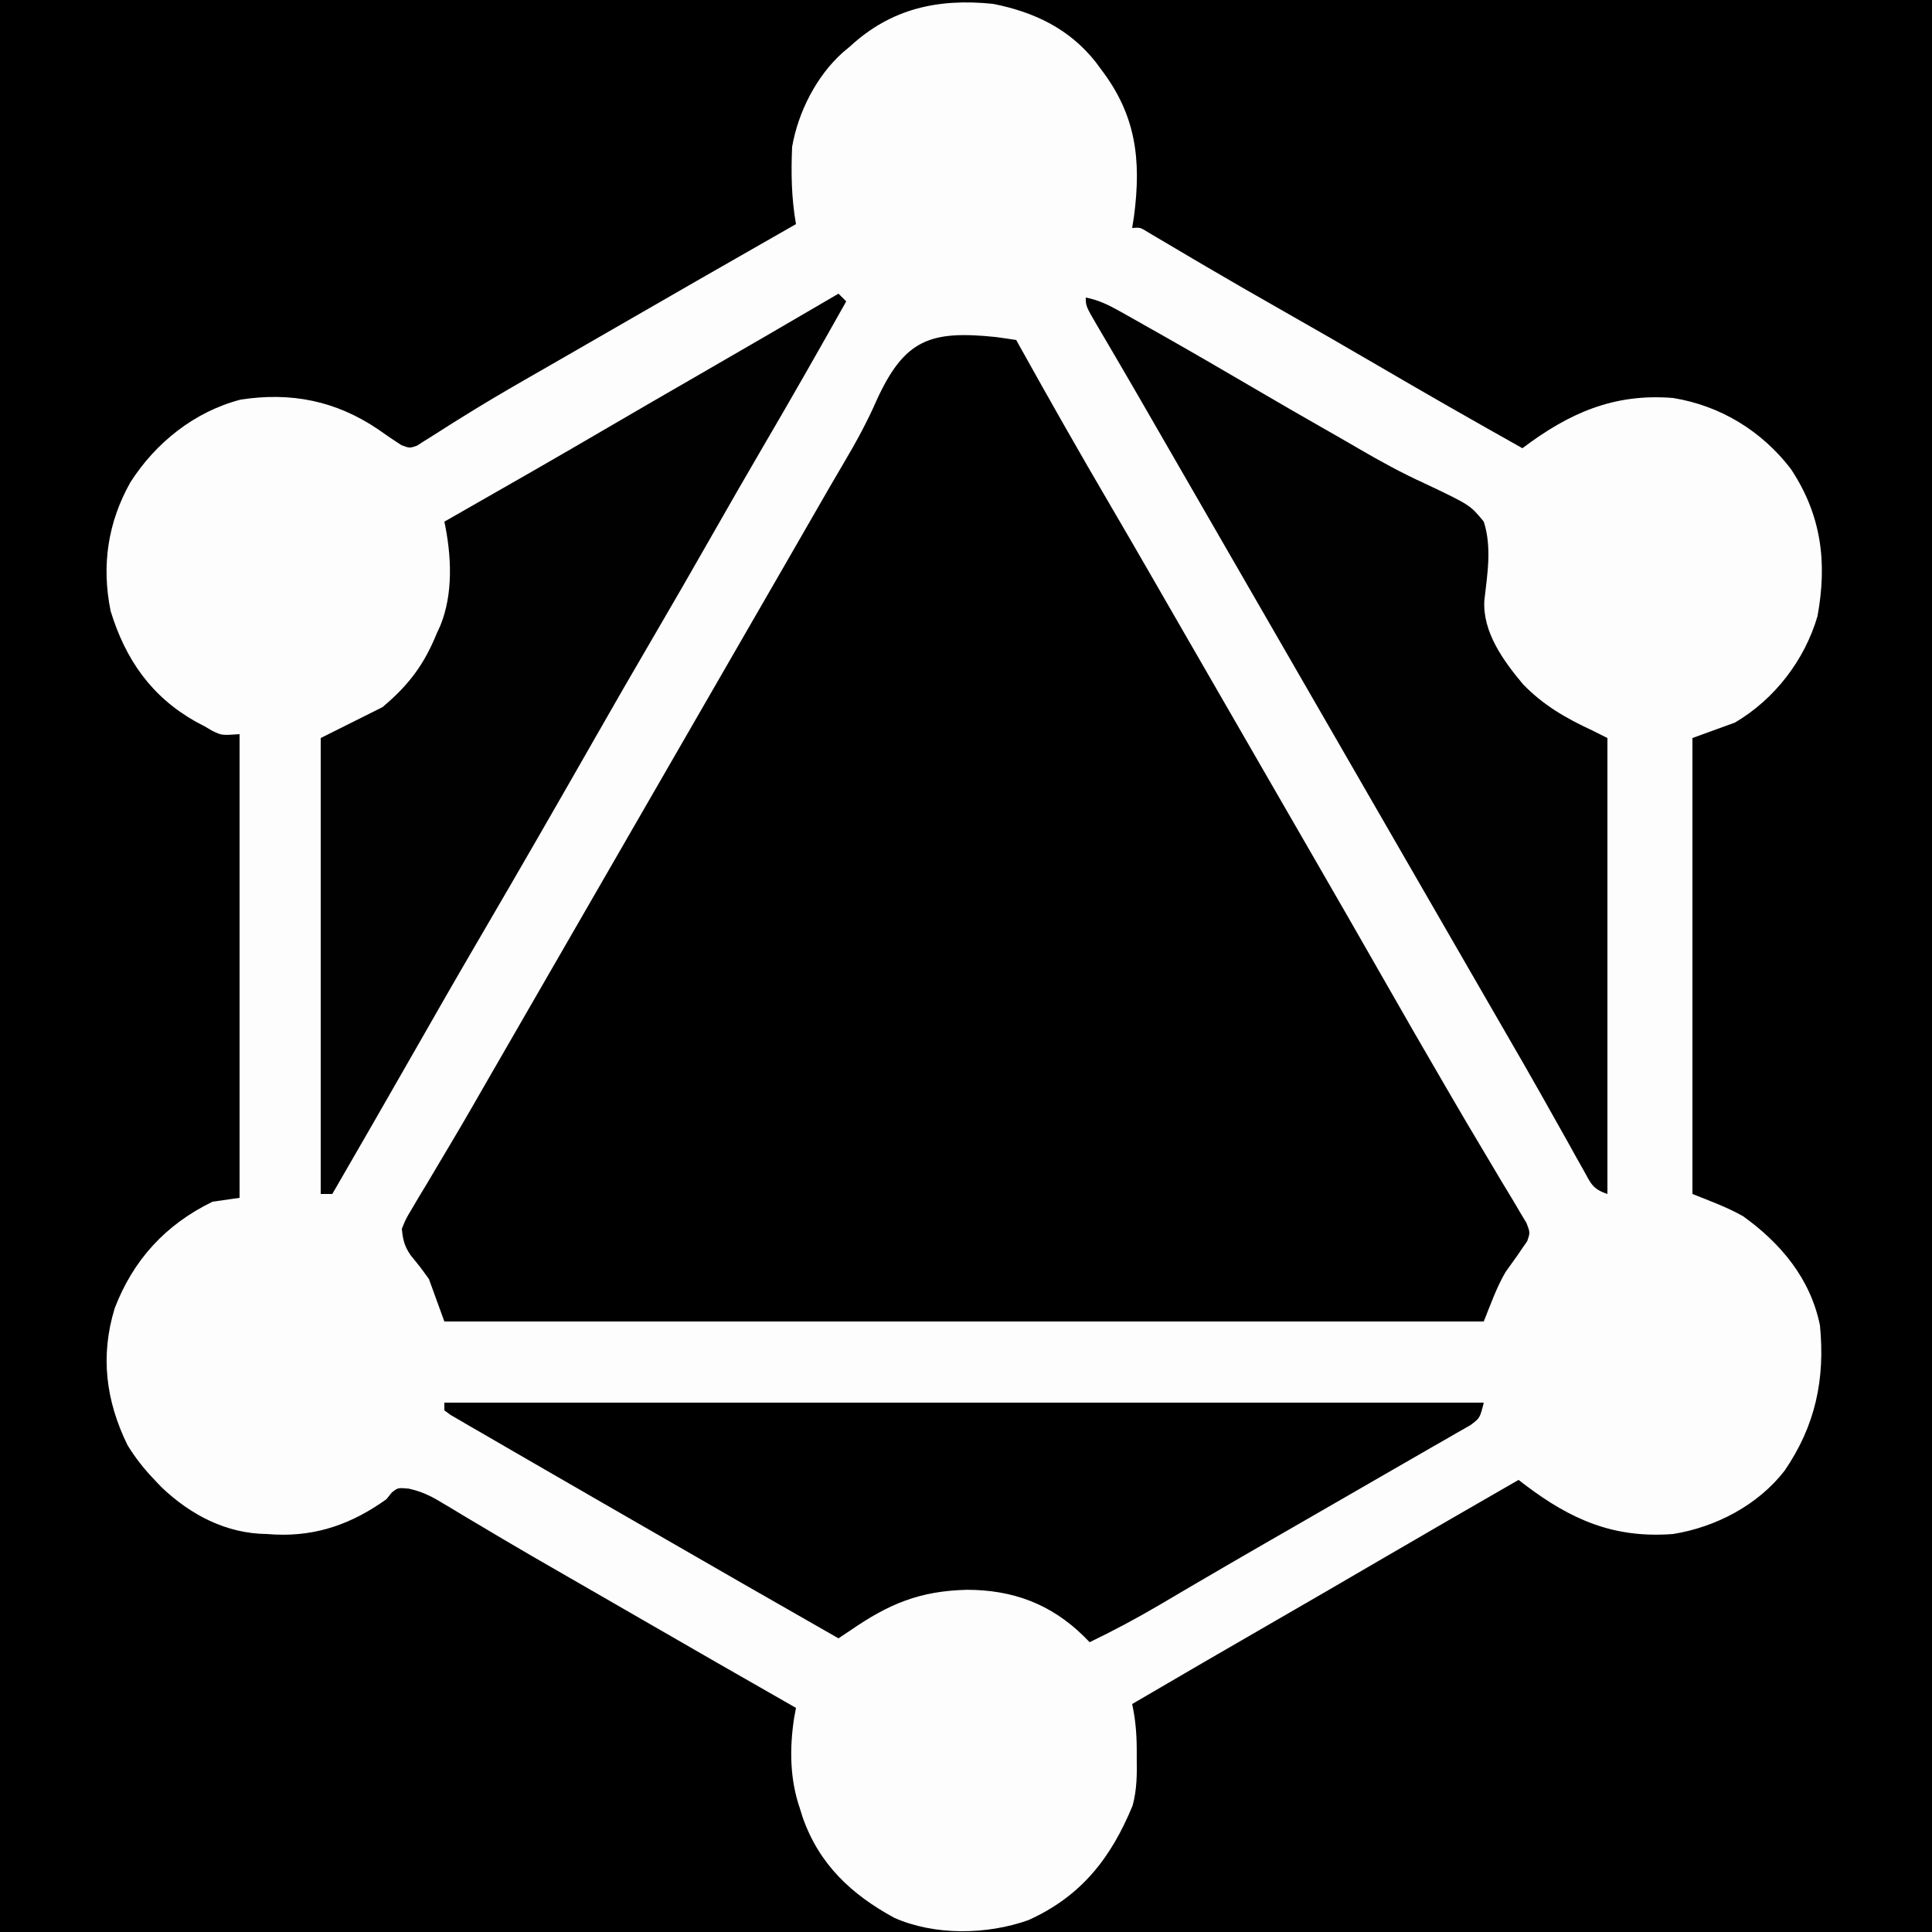 <?xml version="1.0" encoding="UTF-8"?>
<svg version="1.1" xmlns="http://www.w3.org/2000/svg" width="500" height="500">
<rect width="100%" height="100%" fill="#808080" stroke="none"/>
<path d="M0 0 C165 0 330 0 500 0 C500 165 500 330 500 500 C335 500 170 500 0 500 C0 335 0 170 0 0 Z " fill="#FDFDFD" transform="translate(0,0)"/>
<path d="M0 0 C165 0 330 0 500 0 C500 165 500 330 500 500 C335 500 170 500 0 500 C0 335 0 170 0 0 Z M220 12 C219.375 12.523 218.75 13.047 218.105 13.586 C211.3 19.665 206.543 29.05 205 38 C204.704 44.808 204.821 51.286 206 58 C205.288 58.406 204.576 58.812 203.842 59.231 C188.691 67.875 173.556 76.545 158.453 85.273 C154.071 87.806 149.686 90.331 145.297 92.852 C143.637 93.806 143.637 93.806 141.944 94.779 C139.756 96.037 137.566 97.294 135.376 98.549 C130.22 101.515 125.108 104.528 120.062 107.68 C119.141 108.251 118.22 108.823 117.271 109.411 C115.552 110.484 113.84 111.571 112.139 112.673 C111.384 113.143 110.629 113.613 109.852 114.098 C108.874 114.724 108.874 114.724 107.877 115.364 C106 116 106 116 103.885 115.204 C101.839 113.897 99.852 112.533 97.875 111.125 C86.917 103.717 75.334 101.402 62.246 103.426 C50.324 106.545 40.31 114.548 33.75 124.812 C27.899 135.216 26.238 146.314 28.625 158.125 C32.497 170.743 39.2 180.308 50.668 186.773 C51.438 187.178 52.207 187.583 53 188 C53.656 188.384 54.312 188.768 54.988 189.164 C57.406 190.32 57.406 190.32 62 190 C62 229.6 62 269.2 62 310 C59.69 310.33 57.38 310.66 55 311 C42.864 316.901 34.482 326.058 29.688 338.562 C25.908 350.878 27.379 362.516 33 374 C35.042 377.336 37.3 380.175 40 383 C40.893 383.936 40.893 383.936 41.805 384.891 C49.304 392.048 58.552 396.889 69 397 C69.789 397.049 70.578 397.098 71.391 397.148 C82.17 397.589 91.282 394.246 100 388 C100.696 387.134 100.696 387.134 101.406 386.25 C103 385 103 385 105.792 385.257 C108.986 385.997 111.127 386.954 113.922 388.633 C114.851 389.184 115.78 389.735 116.738 390.302 C118.229 391.205 118.229 391.205 119.75 392.125 C121.914 393.411 124.078 394.696 126.242 395.98 C127.916 396.979 127.916 396.979 129.624 397.998 C135.013 401.194 140.444 404.315 145.875 407.438 C148.053 408.693 150.232 409.948 152.41 411.203 C153.494 411.828 154.579 412.452 155.696 413.096 C159.026 415.015 162.355 416.937 165.684 418.859 C179.102 426.609 192.538 434.327 206 442 C205.758 443.303 205.758 443.303 205.512 444.633 C204.31 452.537 204.4 460.408 207 468 C207.245 468.779 207.49 469.557 207.742 470.359 C212.002 482.497 220.326 490.27 231.414 496.316 C241.903 500.976 255.416 500.733 266.125 496.938 C279.835 490.753 287.526 480.866 293.129 467.258 C294.247 463.078 294.255 459.241 294.188 454.938 C294.187 454.148 294.186 453.358 294.186 452.545 C294.155 448.545 293.858 444.922 293 441 C305.314 433.799 317.639 426.62 330 419.5 C339.321 414.131 348.621 408.728 357.908 403.3 C369.578 396.485 381.289 389.742 393 383 C393.516 383.395 394.032 383.791 394.563 384.198 C406.565 393.314 417.696 398.183 433 397 C444.065 395.215 454.934 389.532 461.836 380.633 C469.848 368.969 472.372 356.878 471 343 C468.549 330.943 460.902 321.778 451.102 314.754 C446.95 312.406 442.429 310.771 438 309 C438 270.06 438 231.12 438 191 C443.445 189.02 443.445 189.02 449 187 C459.263 180.96 467.047 170.848 470.375 159.438 C472.918 145.451 471.38 133.251 463.438 121.312 C455.88 111.497 445.249 104.995 433 103 C417.665 101.744 406.04 106.908 394 116 C381.384 108.919 368.821 101.758 356.338 94.445 C348.004 89.569 339.628 84.772 331.237 79.996 C324.789 76.327 318.355 72.637 311.961 68.875 C310.851 68.223 309.741 67.57 308.598 66.898 C306.491 65.658 304.387 64.413 302.285 63.164 C300.887 62.34 300.887 62.34 299.461 61.5 C298.644 61.015 297.827 60.531 296.986 60.031 C295.077 58.846 295.077 58.846 293 59 C293.16 57.996 293.32 56.992 293.484 55.957 C295.396 41.29 293.994 29.816 285 18 C284.536 17.371 284.072 16.742 283.594 16.094 C276.775 7.456 267.681 3.108 257 1 C242.766 -0.468 230.601 2.211 220 12 Z " fill="#000000" transform="translate(0,0)"/>
<path d="M0 0 C1.746 0.243 3.49 0.495 5.23 0.773 C5.581 1.405 5.932 2.037 6.293 2.688 C13.94 16.44 21.711 30.107 29.668 43.684 C33.363 49.989 37.019 56.316 40.668 62.648 C41.291 63.729 41.913 64.809 42.554 65.922 C43.816 68.111 45.078 70.301 46.339 72.491 C49.467 77.92 52.599 83.347 55.73 88.773 C56.98 90.94 58.23 93.107 59.48 95.273 C60.409 96.882 60.409 96.882 61.355 98.523 C63.23 101.773 65.105 105.023 66.98 108.273 C67.599 109.346 68.218 110.418 68.855 111.523 C70.106 113.691 71.357 115.859 72.608 118.028 C75.718 123.421 78.831 128.813 81.945 134.203 C88.082 144.827 94.201 155.462 100.279 166.12 C105.574 175.405 110.9 184.67 116.293 193.898 C116.849 194.853 117.404 195.809 117.977 196.792 C120.761 201.574 123.565 206.342 126.415 211.084 C127.85 213.477 129.271 215.876 130.691 218.277 C131.711 219.991 132.748 221.695 133.785 223.399 C134.396 224.435 135.007 225.471 135.637 226.539 C136.187 227.455 136.736 228.37 137.303 229.313 C138.23 231.773 138.23 231.773 137.478 233.975 C136.86 234.865 136.86 234.865 136.23 235.773 C135.779 236.436 135.328 237.099 134.863 237.781 C133.867 239.18 132.867 240.576 131.863 241.969 C129.517 245.999 127.962 250.444 126.23 254.773 C37.46 254.773 -51.31 254.773 -142.77 254.773 C-144.09 251.143 -145.41 247.513 -146.77 243.773 C-149.047 240.63 -149.047 240.63 -151.5 237.625 C-153.122 235.26 -153.501 233.634 -153.77 230.773 C-152.744 228.232 -152.744 228.232 -151.113 225.512 C-150.511 224.489 -149.908 223.466 -149.287 222.412 C-148.621 221.314 -147.956 220.217 -147.27 219.086 C-146.58 217.925 -145.892 216.763 -145.205 215.6 C-143.777 213.183 -142.342 210.771 -140.902 208.362 C-137.628 202.869 -134.454 197.319 -131.27 191.773 C-130.02 189.606 -128.77 187.44 -127.52 185.273 C-126.901 184.201 -126.282 183.128 -125.645 182.023 C-103.77 144.107 -81.895 106.19 -60.02 68.273 C-59.401 67.201 -58.782 66.128 -58.144 65.022 C-56.896 62.859 -55.647 60.696 -54.399 58.532 C-50.608 51.963 -46.819 45.393 -43.046 38.814 C-41.787 36.635 -40.515 34.463 -39.23 32.299 C-36.124 27.046 -33.293 21.847 -30.852 16.25 C-23.665 0.631 -17.084 -1.783 0 0 Z " fill="#000000" transform="translate(257.77,87.227)"/>
<path d="M0 0 C88.77 0 177.54 0 269 0 C268 4 268 4 265.535 5.832 C264.389 6.486 263.243 7.139 262.062 7.812 C261.411 8.189 260.759 8.566 260.087 8.955 C258.586 9.821 257.081 10.681 255.573 11.537 C252.751 13.141 249.941 14.766 247.133 16.395 C241.573 19.615 236.006 22.821 230.436 26.024 C224.914 29.2 219.394 32.381 213.875 35.562 C212.81 36.176 211.745 36.79 210.647 37.422 C205.214 40.555 199.791 43.703 194.383 46.879 C193.31 47.508 192.238 48.137 191.133 48.785 C189.117 49.969 187.102 51.156 185.089 52.346 C179.174 55.82 173.178 59.017 167 62 C166.531 61.524 166.061 61.048 165.577 60.557 C157.007 52.088 147.092 48.447 135.25 48.438 C123.019 48.736 115.075 52.043 105 59 C104.01 59.66 103.02 60.32 102 61 C85.053 51.334 68.128 41.63 51.235 31.868 C47.948 29.97 44.658 28.076 41.367 26.184 C35.965 23.076 30.568 19.96 25.175 16.837 C23.026 15.594 20.875 14.352 18.724 13.112 C15.603 11.311 12.488 9.501 9.375 7.688 C8.426 7.142 7.477 6.597 6.499 6.035 C5.641 5.532 4.783 5.03 3.898 4.512 C3.142 4.073 2.386 3.634 1.607 3.182 C1.077 2.792 0.546 2.402 0 2 C0 1.34 0 0.68 0 0 Z " fill="#000000" transform="translate(115,363)"/>
<path d="M0 0 C0.99 0.99 0.99 0.99 2 2 C-5.081 14.616 -12.242 27.179 -19.555 39.662 C-24.089 47.412 -28.556 55.199 -33 63 C-37.954 71.694 -42.944 80.365 -48 89 C-53.032 97.595 -58.004 106.223 -62.938 114.875 C-72.852 132.258 -82.835 149.601 -92.938 166.875 C-98.666 176.672 -104.312 186.516 -109.933 196.375 C-116.91 208.61 -123.95 220.807 -131 233 C-131.99 233 -132.98 233 -134 233 C-134 194.06 -134 155.12 -134 115 C-128.72 112.36 -123.44 109.72 -118 107 C-111.265 101.32 -107.299 96.111 -104 88 C-103.682 87.305 -103.363 86.61 -103.035 85.895 C-99.652 77.585 -100.157 67.639 -102 59 C-101.277 58.589 -100.555 58.177 -99.811 57.753 C-86.151 49.972 -72.512 42.161 -58.943 34.222 C-51.645 29.953 -44.327 25.72 -37 21.5 C-24.639 14.38 -12.314 7.201 0 0 Z " fill="#010101" transform="translate(217,76)"/>
<path d="M0 0 C3.391 0.67 6.011 1.975 9.016 3.668 C10.007 4.224 10.998 4.78 12.019 5.353 C13.085 5.958 14.151 6.564 15.25 7.188 C16.365 7.816 17.479 8.445 18.628 9.092 C27.048 13.856 35.415 18.709 43.76 23.604 C49.734 27.105 55.724 30.575 61.744 33.996 C64.724 35.689 67.698 37.393 70.656 39.124 C76.226 42.371 81.79 45.425 87.664 48.094 C99.465 53.692 99.465 53.692 103 58 C105.141 64.664 103.915 71.603 103.148 78.423 C102.677 86.607 108.082 94.008 113.117 100.035 C118.294 105.438 124.264 108.887 131 112 C132.32 112.66 133.64 113.32 135 114 C135 152.94 135 191.88 135 232 C131.076 230.692 130.727 229.263 128.734 225.691 C128.099 224.565 127.464 223.439 126.81 222.279 C126.124 221.04 125.437 219.801 124.75 218.562 C124.034 217.287 123.316 216.011 122.598 214.737 C121.118 212.109 119.641 209.48 118.167 206.849 C114.973 201.163 111.705 195.519 108.438 189.875 C107.196 187.727 105.956 185.578 104.715 183.43 C104.102 182.37 103.49 181.31 102.859 180.218 C99.737 174.813 96.619 169.407 93.5 164 C92.25 161.833 91 159.667 89.75 157.5 C37.25 66.5 37.25 66.5 35.374 63.248 C34.127 61.087 32.881 58.926 31.634 56.765 C28.459 51.262 25.284 45.758 22.109 40.254 C21.469 39.143 20.828 38.033 20.168 36.889 C18.904 34.696 17.64 32.504 16.377 30.311 C13.471 25.269 10.556 20.234 7.613 15.215 C7.095 14.329 6.578 13.444 6.044 12.531 C5.082 10.888 4.117 9.247 3.147 7.608 C0 2.223 0 2.223 0 0 Z " fill="#010101" transform="translate(281,77)"/>
</svg>
